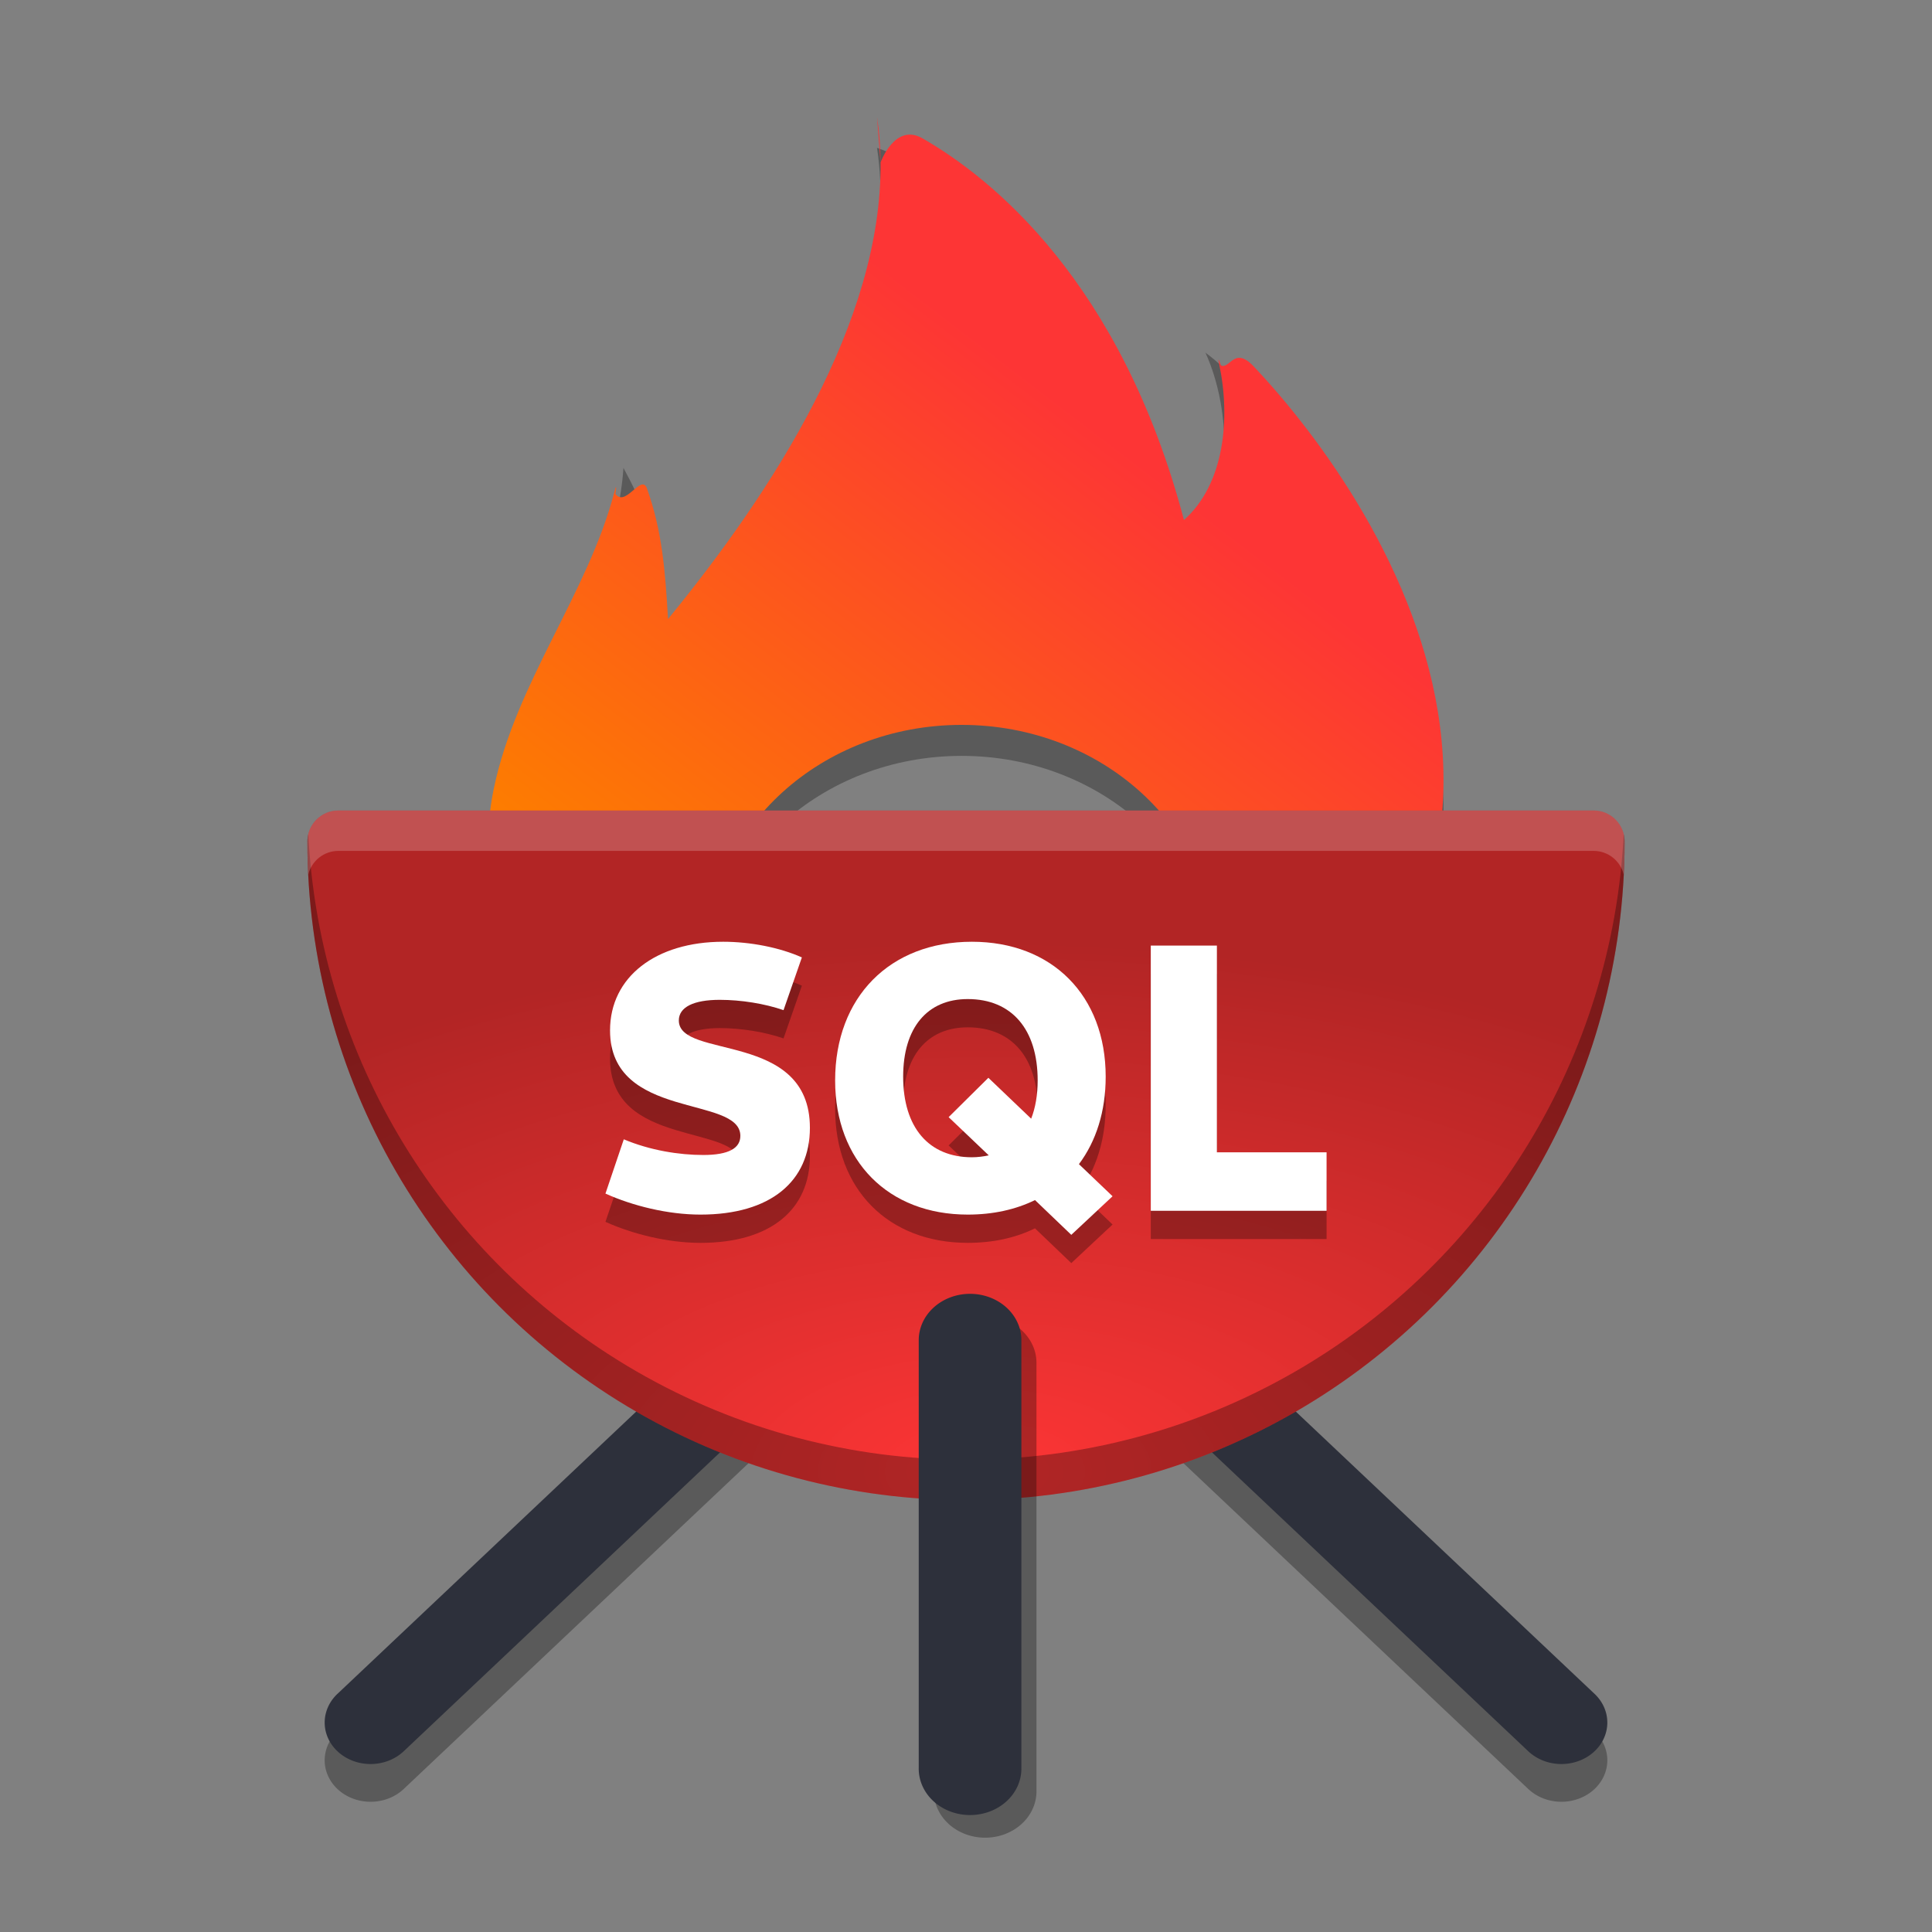<?xml version="1.0" encoding="UTF-8" standalone="no"?>
<svg
   version="1.1"
   viewBox="0 0 512 512"
   id="svg4698"
   sodipodi:docname="kali-bbqsql.svg"
   inkscape:version="1.1.2 (0a00cf5339, 2022-02-04)"
   xmlns:inkscape="http://www.inkscape.org/namespaces/inkscape"
   xmlns:sodipodi="http://sodipodi.sourceforge.net/DTD/sodipodi-0.dtd"
   xmlns="http://www.w3.org/2000/svg"
   xmlns:svg="http://www.w3.org/2000/svg">
  <rect x="0" y="0" width="512" height="512" fill="#808080" stroke="none"/>
  <sodipodi:namedview
     id="namedview4700"
     pagecolor="#ffffff"
     bordercolor="#666666"
     borderopacity="1.0"
     inkscape:pageshadow="2"
     inkscape:pageopacity="0.0"
     inkscape:pagecheckerboard="0"
     showgrid="false"
     inkscape:zoom="1.6152344"
     inkscape:cx="255.69045"
     inkscape:cy="256"
     inkscape:window-width="1920"
     inkscape:window-height="1051"
     inkscape:window-x="0"
     inkscape:window-y="29"
     inkscape:window-maximized="1"
     inkscape:current-layer="g4668" />
  <defs
     id="defs4652">
    <linearGradient
       id="a"
       x1="726.03"
       x2="793.45"
       y1="9.512"
       y2="97.623"
       gradientTransform="matrix(1.468,0,0,-1.468,-899.79,296.27)"
       gradientUnits="userSpaceOnUse">
      <stop
         stop-color="#fd7d00"
         offset="0"
         id="stop4642" />
      <stop
         stop-color="#fd3535"
         offset="1"
         id="stop4644" />
    </linearGradient>
    <radialGradient
       id="b"
       cx="261.06"
       cy="466.41"
       r="174.54"
       gradientTransform="matrix(1.621 4.5937e-8 -2.2819e-8 .805 -162.13 14.482)"
       gradientUnits="userSpaceOnUse">
      <stop
         stop-color="#fd3535"
         offset="0"
         id="stop4647" />
      <stop
         stop-color="#b22525"
         offset="1"
         id="stop4649" />
    </radialGradient>
  </defs>
  <g
     shape-rendering="auto"
     id="g4662">
    <path
       d="m300.7 348.4a12.165 10.993 0 0 0-8.937 18.7l113.12 106.88a12.165 10.993 0 1 0 17.582-15.194l-113.12-106.88a12.165 10.993 0 0 0-8.646-3.506z"
       color="#000000"
       color-rendering="auto"
       dominant-baseline="auto"
       image-rendering="auto"
       opacity=".3"
       solid-color="#000000"
       style="font-feature-settings:normal;font-variant-alternates:normal;font-variant-caps:normal;font-variant-ligatures:normal;font-variant-numeric:normal;font-variant-position:normal;isolation:auto;mix-blend-mode:normal;shape-padding:0;text-decoration-color:#000000;text-decoration-line:none;text-decoration-style:solid;text-indent:0;text-orientation:mixed;text-transform:none;white-space:normal"
       id="path4654" />
    <path
       d="m212.15 348.41a12.165 10.993 0 0 0-9.495 3.496l-113.12 106.88a12.165 10.993 0 1 0 17.582 15.194l113.12-106.88a12.165 10.993 0 0 0-8.087-18.689z"
       color="#000000"
       color-rendering="auto"
       dominant-baseline="auto"
       image-rendering="auto"
       opacity=".3"
       solid-color="#000000"
       style="font-feature-settings:normal;font-variant-alternates:normal;font-variant-caps:normal;font-variant-ligatures:normal;font-variant-numeric:normal;font-variant-position:normal;isolation:auto;mix-blend-mode:normal;shape-padding:0;text-decoration-color:#000000;text-decoration-line:none;text-decoration-style:solid;text-indent:0;text-orientation:mixed;text-transform:none;white-space:normal"
       id="path4656" />
    <path
       d="m300.7 338.4a12.165 10.993 0 0 0-8.937 18.7l113.12 106.88a12.165 10.993 0 1 0 17.582-15.194l-113.12-106.88a12.165 10.993 0 0 0-8.646-3.506z"
       color="#000000"
       color-rendering="auto"
       dominant-baseline="auto"
       fill="#2d303b"
       image-rendering="auto"
       solid-color="#000000"
       style="font-feature-settings:normal;font-variant-alternates:normal;font-variant-caps:normal;font-variant-ligatures:normal;font-variant-numeric:normal;font-variant-position:normal;isolation:auto;mix-blend-mode:normal;shape-padding:0;text-decoration-color:#000000;text-decoration-line:none;text-decoration-style:solid;text-indent:0;text-orientation:mixed;text-transform:none;white-space:normal"
       id="path4658" />
    <path
       d="m212.15 338.41a12.165 10.993 0 0 0-9.495 3.496l-113.12 106.88a12.165 10.993 0 1 0 17.582 15.194l113.12-106.88a12.165 10.993 0 0 0-8.087-18.689z"
       color="#000000"
       color-rendering="auto"
       dominant-baseline="auto"
       fill="#2d303b"
       image-rendering="auto"
       solid-color="#000000"
       style="font-feature-settings:normal;font-variant-alternates:normal;font-variant-caps:normal;font-variant-ligatures:normal;font-variant-numeric:normal;font-variant-position:normal;isolation:auto;mix-blend-mode:normal;shape-padding:0;text-decoration-color:#000000;text-decoration-line:none;text-decoration-style:solid;text-indent:0;text-orientation:mixed;text-transform:none;white-space:normal"
       id="path4660" />
  </g>
  <g
     transform="matrix(1.095 0 0 1.095 -16.144 -66.53)"
     id="g4668">
    <path
       d="m227 96.551c6.254 41.754-22.676 87.414-50.578 121.53-0.98-16.652-2.019-28.141-10.793-44.074-1.969 30.246-25.129 54.902-31.398 85.207-8.496 41.039 23.621 86.25 62.797 100.65 8.863 3.254 28.57 7.453 36.875 9.25-16.359-12.5-41.875-34.898-45.723-55.445-1.359-4.641-2.051-9.418-2.062-14.223 0-30.793 27.469-55.754 61.355-55.754 33.887 0 61.355 24.961 61.355 55.754-8e-3 3.551-0.391 7.094-1.137 10.578-1.367 20.324-30.418 45.426-47.766 59.09h6.668c4.629-1.68 13.285-3.734 24.867-10.336 143.16-81.609 33.789-199.01 15.02-212.67 6.258 13.66 7.441 36.781-5.195 48-21.391-80.965-74.285-97.559-74.285-97.559z"
       opacity=".3"
       id="path4664" />
    <path
       d="m 227,89.051 c 0.546,3.643 0.823,7.316 0.858,11.008 0.356,38.626 -25.968,79.382 -51.435,110.522 -0.707,-12.005 -1.444,-21.326 -5.088,-31.564 -1.411,-3.963 -5.468,5.297 -7.916,0.85 -0.297,4.568 1.133,-4.352 0,0 -6.368,24.462 -23.865,46.119 -29.187,71.847 -8.496,41.039 23.621,86.25 62.797,100.65 8.863,3.254 28.57,7.453 36.875,9.25 -16.359,-12.5 -41.875,-34.898 -45.723,-55.445 -1.359,-4.641 -2.051,-9.418 -2.062,-14.223 0,-30.793 27.469,-55.754 61.355,-55.754 33.887,0 61.355,24.961 61.355,55.754 -0.008,3.551 -0.391,7.094 -1.137,10.578 -1.367,20.324 -30.418,45.426 -47.766,59.09 h 6.668 c 4.629,-1.68 13.285,-3.734 24.867,-10.336 123.884,-70.621 58.663,-168.044 26.691,-201.851 -4.975,-5.26 -5.797,1.402 -8.324,-0.437 1.404,3.065 -0.794,-3.776 0,0 2.746,13.054 1.259,28.916 -8.542,37.618 C 286.011,128.799 254.678,103.806 238.005,94.239 231.326,90.406 227.857,100.059 227.857,100.059 Z"
       fill="url(#a)"
       id="path4666"
       sodipodi:nodetypes="cscscscccccscccccscscscc" />
  </g>
  <g
     shape-rendering="auto"
     id="g4680">
    <path
       d="m89.671 214.79c-4.537 4.5e-4 -8.214 3.678-8.214 8.214-7e-6 62.345 33.279 119.99 87.271 151.16 53.992 31.173 120.55 31.173 174.54 0 53.992-31.173 87.273-88.813 87.273-151.16-5e-4 -4.537-3.678-8.214-8.214-8.214h-166.33z"
       color="#000000"
       color-rendering="auto"
       dominant-baseline="auto"
       fill="url(#b)"
       image-rendering="auto"
       solid-color="#000000"
       style="font-feature-settings:normal;font-variant-alternates:normal;font-variant-caps:normal;font-variant-ligatures:normal;font-variant-numeric:normal;font-variant-position:normal;isolation:auto;mix-blend-mode:normal;shape-padding:0;text-decoration-color:#000000;text-decoration-line:none;text-decoration-style:solid;text-indent:0;text-orientation:mixed;text-transform:none;white-space:normal"
       id="path4670" />
    <path
       d="m430.3 221.06c-2.955 58.947-35.576 112.7-87.03 142.4-53.992 31.173-120.55 31.173-174.54 0-51.454-29.707-84.072-83.456-87.028-142.4-0.153 0.626-0.242 1.276-0.243 1.949-8e-6 62.345 33.278 119.99 87.271 151.16 53.992 31.173 120.55 31.173 174.54 0 53.992-31.173 87.273-88.813 87.273-151.16-7e-5 -0.673-0.09-1.325-0.243-1.951z"
       color="#000000"
       color-rendering="auto"
       dominant-baseline="auto"
       image-rendering="auto"
       opacity=".3"
       solid-color="#000000"
       style="font-feature-settings:normal;font-variant-alternates:normal;font-variant-caps:normal;font-variant-ligatures:normal;font-variant-numeric:normal;font-variant-position:normal;isolation:auto;mix-blend-mode:normal;shape-padding:0;text-decoration-color:#000000;text-decoration-line:none;text-decoration-style:solid;text-indent:0;text-orientation:mixed;text-transform:none;white-space:normal"
       id="path4672" />
    <path
       d="m260.87 348.88a13.602 12.291 0 0 0-13.396 12.464v113.19a13.602 12.291 0 1 0 27.201 0v-113.19a13.602 12.291 0 0 0-13.805-12.464z"
       color="#000000"
       color-rendering="auto"
       dominant-baseline="auto"
       image-rendering="auto"
       opacity=".3"
       solid-color="#000000"
       style="font-feature-settings:normal;font-variant-alternates:normal;font-variant-caps:normal;font-variant-ligatures:normal;font-variant-numeric:normal;font-variant-position:normal;isolation:auto;mix-blend-mode:normal;shape-padding:0;text-decoration-color:#000000;text-decoration-line:none;text-decoration-style:solid;text-indent:0;text-orientation:mixed;text-transform:none;white-space:normal"
       id="path4674" />
    <path
       d="m256.87 342.88a13.602 12.291 0 0 0-13.396 12.464v113.19a13.602 12.291 0 1 0 27.201 0v-113.19a13.602 12.291 0 0 0-13.805-12.464z"
       color="#000000"
       color-rendering="auto"
       dominant-baseline="auto"
       fill="#2d303b"
       image-rendering="auto"
       solid-color="#000000"
       style="font-feature-settings:normal;font-variant-alternates:normal;font-variant-caps:normal;font-variant-ligatures:normal;font-variant-numeric:normal;font-variant-position:normal;isolation:auto;mix-blend-mode:normal;shape-padding:0;text-decoration-color:#000000;text-decoration-line:none;text-decoration-style:solid;text-indent:0;text-orientation:mixed;text-transform:none;white-space:normal"
       id="path4676" />
    <path
       d="m89.672 214.79c-4.537 4.5e-4 -8.215 3.679-8.215 8.215 0 2.932 0.097 5.848 0.243 8.757 0.876-3.594 4.109-6.266 7.973-6.266h332.66c3.863 3.9e-4 7.093 2.671 7.971 6.264 0.146-2.908 0.243-5.824 0.243-8.755-4.9e-4 -4.537-3.677-8.215-8.213-8.215h-166.33z"
       color="#000000"
       color-rendering="auto"
       dominant-baseline="auto"
       fill="#fff"
       image-rendering="auto"
       opacity=".2"
       solid-color="#000000"
       style="font-feature-settings:normal;font-variant-alternates:normal;font-variant-caps:normal;font-variant-ligatures:normal;font-variant-numeric:normal;font-variant-position:normal;isolation:auto;mix-blend-mode:normal;shape-padding:0;text-decoration-color:#000000;text-decoration-line:none;text-decoration-style:solid;text-indent:0;text-orientation:mixed;text-transform:none;white-space:normal"
       id="path4678" />
  </g>
  <g
     opacity=".3"
     stroke-width="3.797"
     aria-label="SQL"
     id="g4688">
    <path
       d="m185.67 329.37c18.634 0 28.963-8.912 28.963-22.988 0-25.824-34.736-18.026-34.736-28.457 0-3.544 3.95-5.469 10.836-5.469 5.671 0 11.95 1.013 16.912 2.734l4.861-13.975c-5.874-2.633-13.671-4.152-20.862-4.152-17.824 0-29.976 9.317-29.976 23.495 0 23.9 34.533 17.115 34.533 27.951 0 3.241-3.038 5.064-9.823 5.064-6.38 0-14.077-1.215-21.064-4.152l-4.861 14.38c7.19 3.241 16.507 5.57 25.216 5.57z"
       id="path4682" />
    <path
       d="m256.46 329.37c6.684 0 12.659-1.317 17.824-3.848l9.621 9.216 10.937-10.228-8.912-8.507c4.557-6.076 7.089-13.975 7.089-23.191 0-21.469-14.178-35.748-35.444-35.748-21.773 0-36.255 14.684-36.255 36.761 0 21.368 14.077 35.546 35.141 35.546zm1.114-15.19c-11.444 0-18.229-7.899-18.229-21.368 0-12.963 6.38-20.558 17.115-20.558 11.646 0 18.532 8 18.532 21.571 0 3.848-0.608 7.291-1.722 10.127l-11.342-10.836-10.532 10.431 10.633 10.127c-1.418 0.304-2.937 0.506-4.456 0.506z"
       id="path4684" />
    <path
       d="m304.97 328.36h46.584v-15.494h-29.064v-54.787h-17.52z"
       id="path4686" />
  </g>
  <g
     fill="#fff"
     stroke-width="3.797"
     aria-label="SQL"
     id="g4696">
    <path
       d="m185.67 321.88c18.634 0 28.963-8.912 28.963-22.988 0-25.824-34.736-18.026-34.736-28.457 0-3.544 3.95-5.469 10.836-5.469 5.671 0 11.95 1.013 16.912 2.734l4.861-13.975c-5.874-2.633-13.671-4.152-20.862-4.152-17.824 0-29.976 9.317-29.976 23.495 0 23.9 34.533 17.115 34.533 27.951 0 3.241-3.038 5.064-9.823 5.064-6.38 0-14.077-1.215-21.064-4.152l-4.861 14.38c7.19 3.241 16.507 5.57 25.216 5.57z"
       id="path4690" />
    <path
       d="m256.46 321.88c6.684 0 12.659-1.317 17.824-3.848l9.621 9.216 10.937-10.228-8.912-8.507c4.557-6.076 7.089-13.975 7.089-23.191 0-21.469-14.178-35.748-35.444-35.748-21.773 0-36.255 14.684-36.255 36.761 0 21.368 14.077 35.546 35.141 35.546zm1.114-15.19c-11.444 0-18.229-7.899-18.229-21.368 0-12.963 6.38-20.558 17.115-20.558 11.646 0 18.532 8 18.532 21.57 0 3.848-0.608 7.291-1.722 10.127l-11.342-10.836-10.532 10.431 10.633 10.127c-1.418 0.304-2.937 0.506-4.456 0.506z"
       id="path4692" />
    <path
       d="m304.97 320.87h46.584v-15.494h-29.064v-54.787h-17.52z"
       id="path4694" />
  </g>
</svg>
